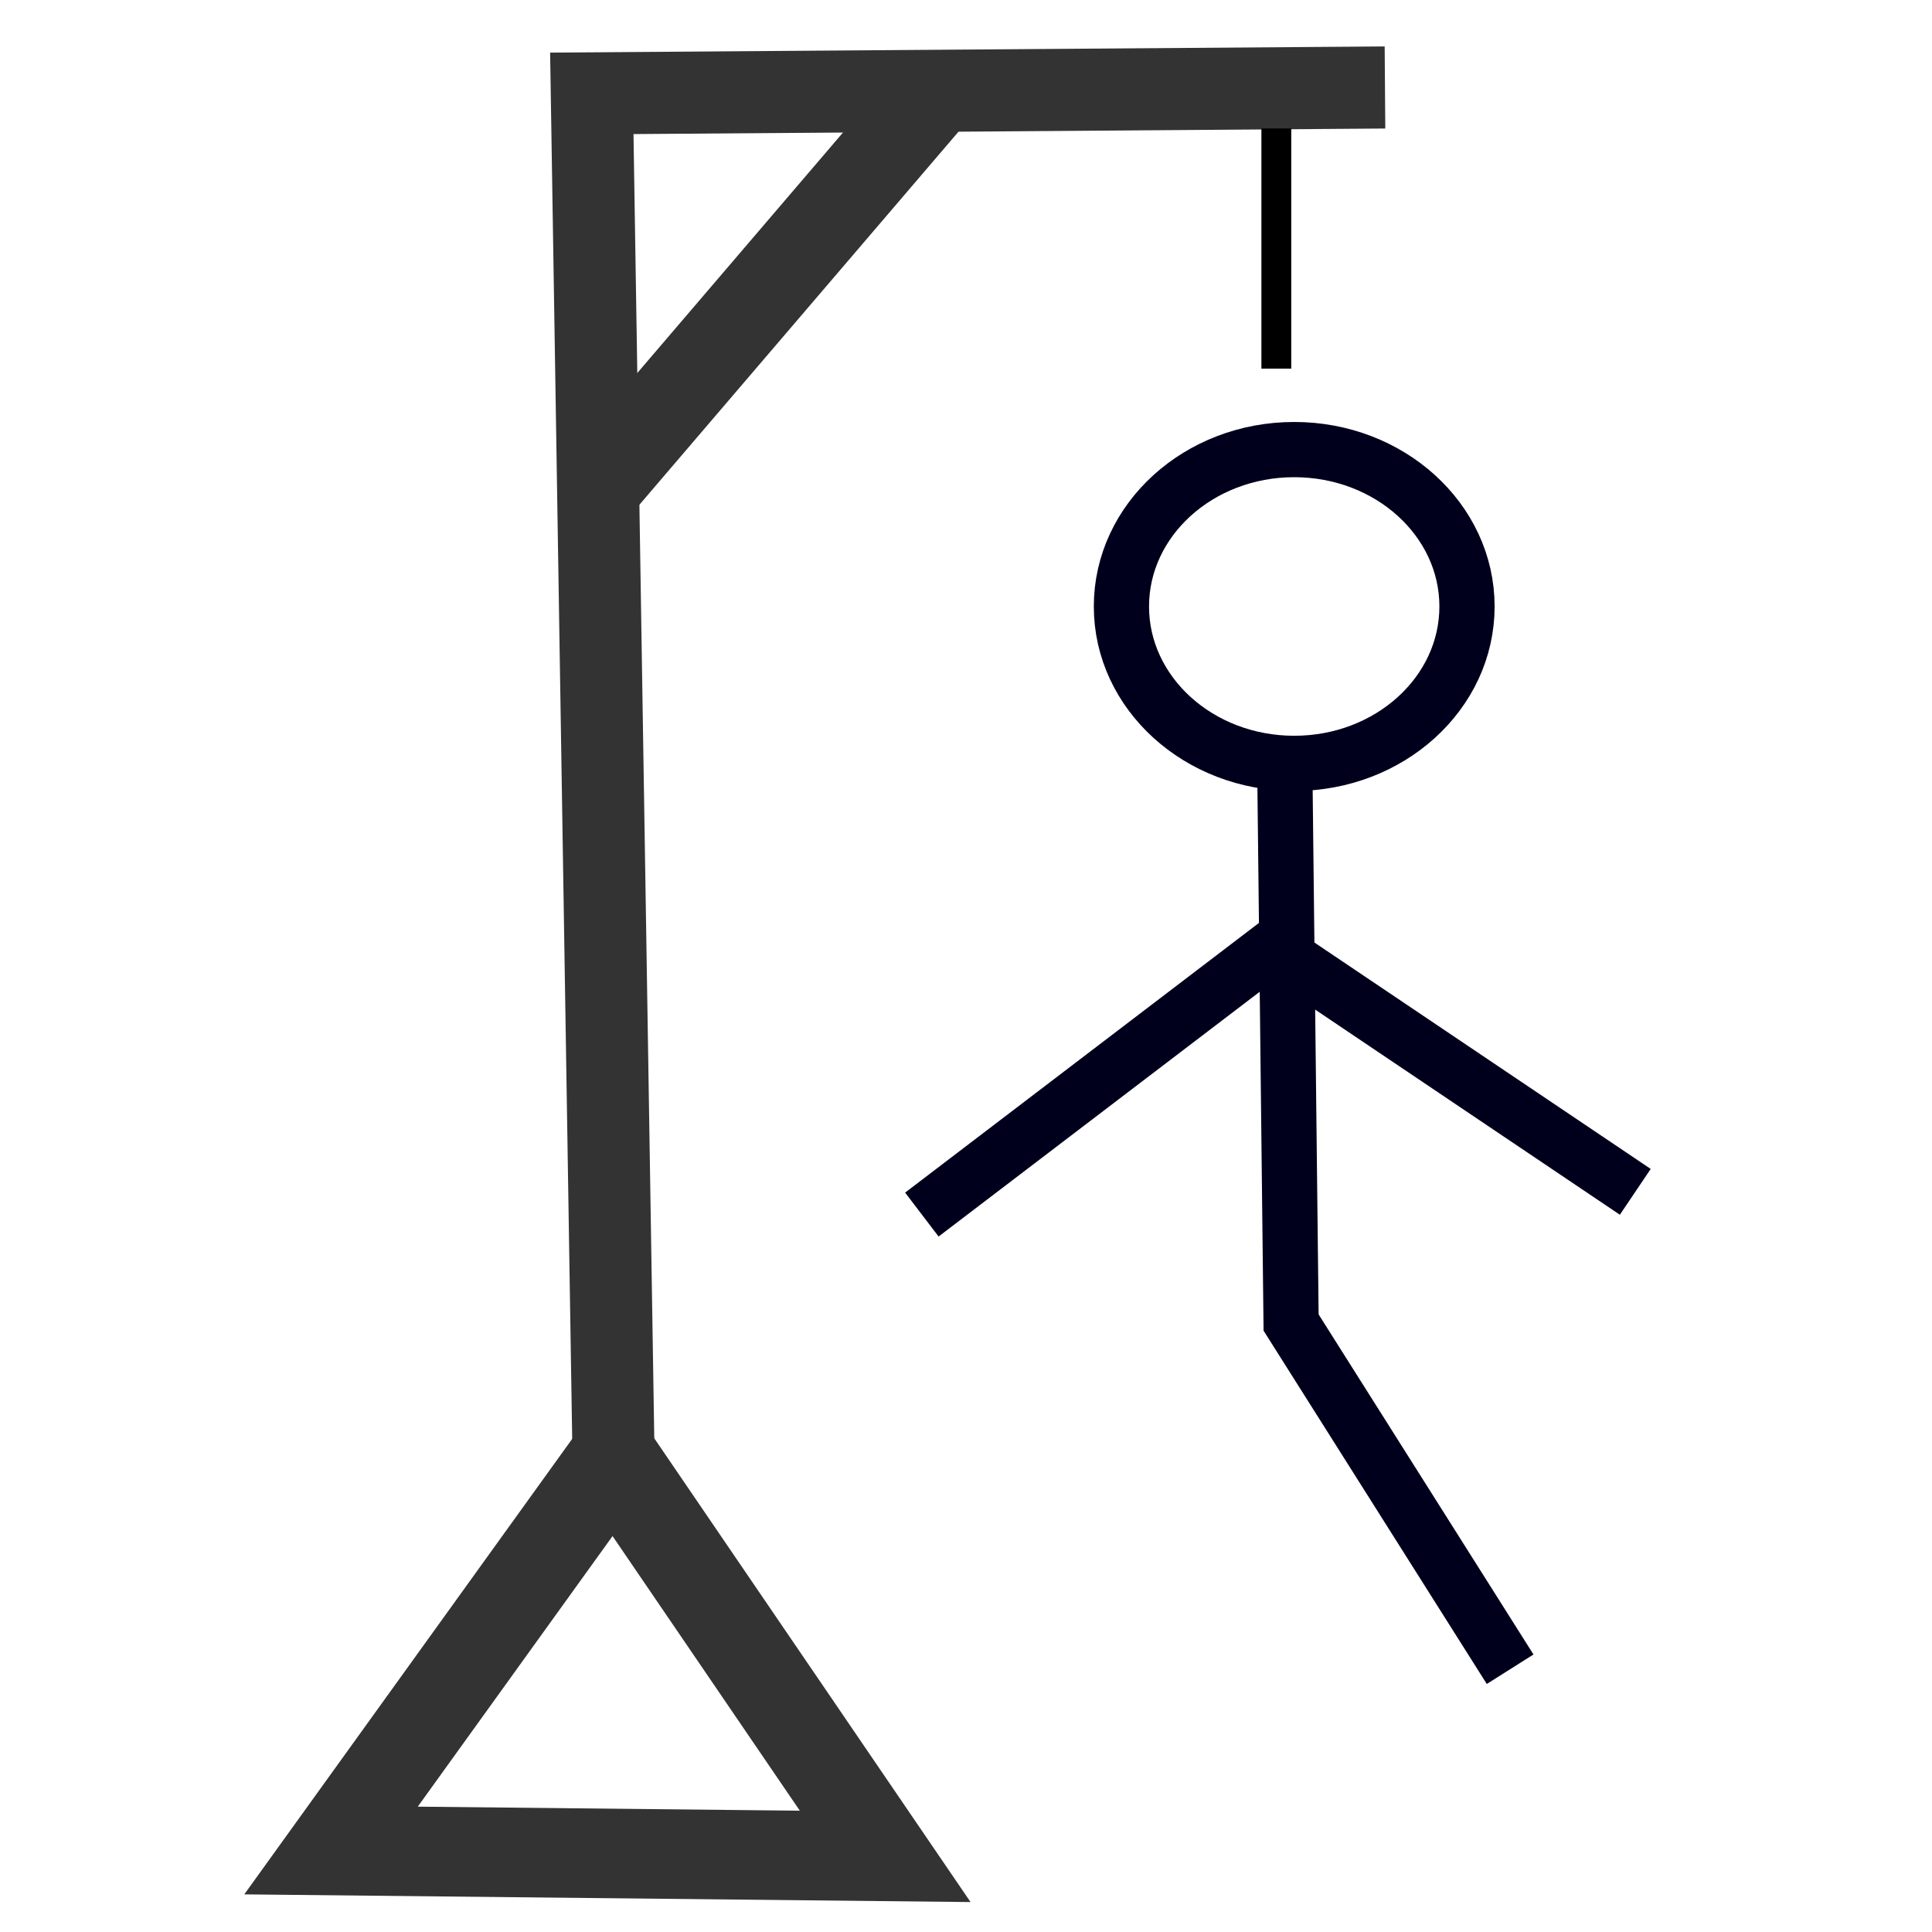 <?xml version="1.0" encoding="UTF-8" standalone="no"?>
<svg
   xmlns:dc="http://purl.org/dc/elements/1.1/"
   xmlns:cc="http://creativecommons.org/ns#"
   xmlns:rdf="http://www.w3.org/1999/02/22-rdf-syntax-ns#"
   xmlns:svg="http://www.w3.org/2000/svg"
   xmlns="http://www.w3.org/2000/svg"
   width="300"
   height="300"
   viewBox="0 0 79.375 79.375"
   version="1.1"
   id="svg8">
  <defs
     id="defs2" />
  <g
     id="layer1"
     transform="translate(8.467,-217.625)">
    <path
       style="fill:none;stroke:#333333;stroke-width:3.679;stroke-linecap:butt;stroke-linejoin:miter;stroke-miterlimit:4;stroke-dasharray:none;stroke-opacity:1"
       d="M 27.9,293.893 5.133,293.652 16.74,277.529 Z"
       id="path4551" />
    <path
       style="fill:none;stroke:#333333;stroke-width:3.372;stroke-linecap:butt;stroke-linejoin:miter;stroke-miterlimit:4;stroke-dasharray:none;stroke-opacity:1"
       d="M 16.74,277.529 15.847,221.46 48.434,221.219"
       id="path4553" />
    <path
       style="fill:none;stroke:#333333;stroke-width:3.584;stroke-linecap:butt;stroke-linejoin:miter;stroke-miterlimit:4;stroke-dasharray:none;stroke-opacity:1"
       d="M 30.178,221.137 16.247,237.424"
       id="path4555" />
    <path
       style="fill:none;stroke:#000000;stroke-width:1.226;stroke-linecap:butt;stroke-linejoin:miter;stroke-miterlimit:4;stroke-dasharray:none;stroke-opacity:1"
       d="m 43.97,222.904 v 9.866"
       id="path4559" />
  </g>
  <path
     d="M 37.874,49.9 52.272,38.926 67.185,48.966 m -6.914,-24.049 c -10e-7,3.56 -3.178,6.446 -7.099,6.446 -3.92,0 -7.099,-2.886 -7.099,-6.446 -4e-6,-3.56 3.178,-6.446 7.099,-6.446 3.92,0 7.099,2.886 7.099,6.446 z m -7.484,6.771 0.257,22.648 8.999,14.243"
     style="fill:none;stroke:#00001d;stroke-width:2.269;stroke-linecap:butt;stroke-linejoin:miter;stroke-miterlimit:4;stroke-dasharray:none;stroke-opacity:1"
     id="path4524" />
</svg>
